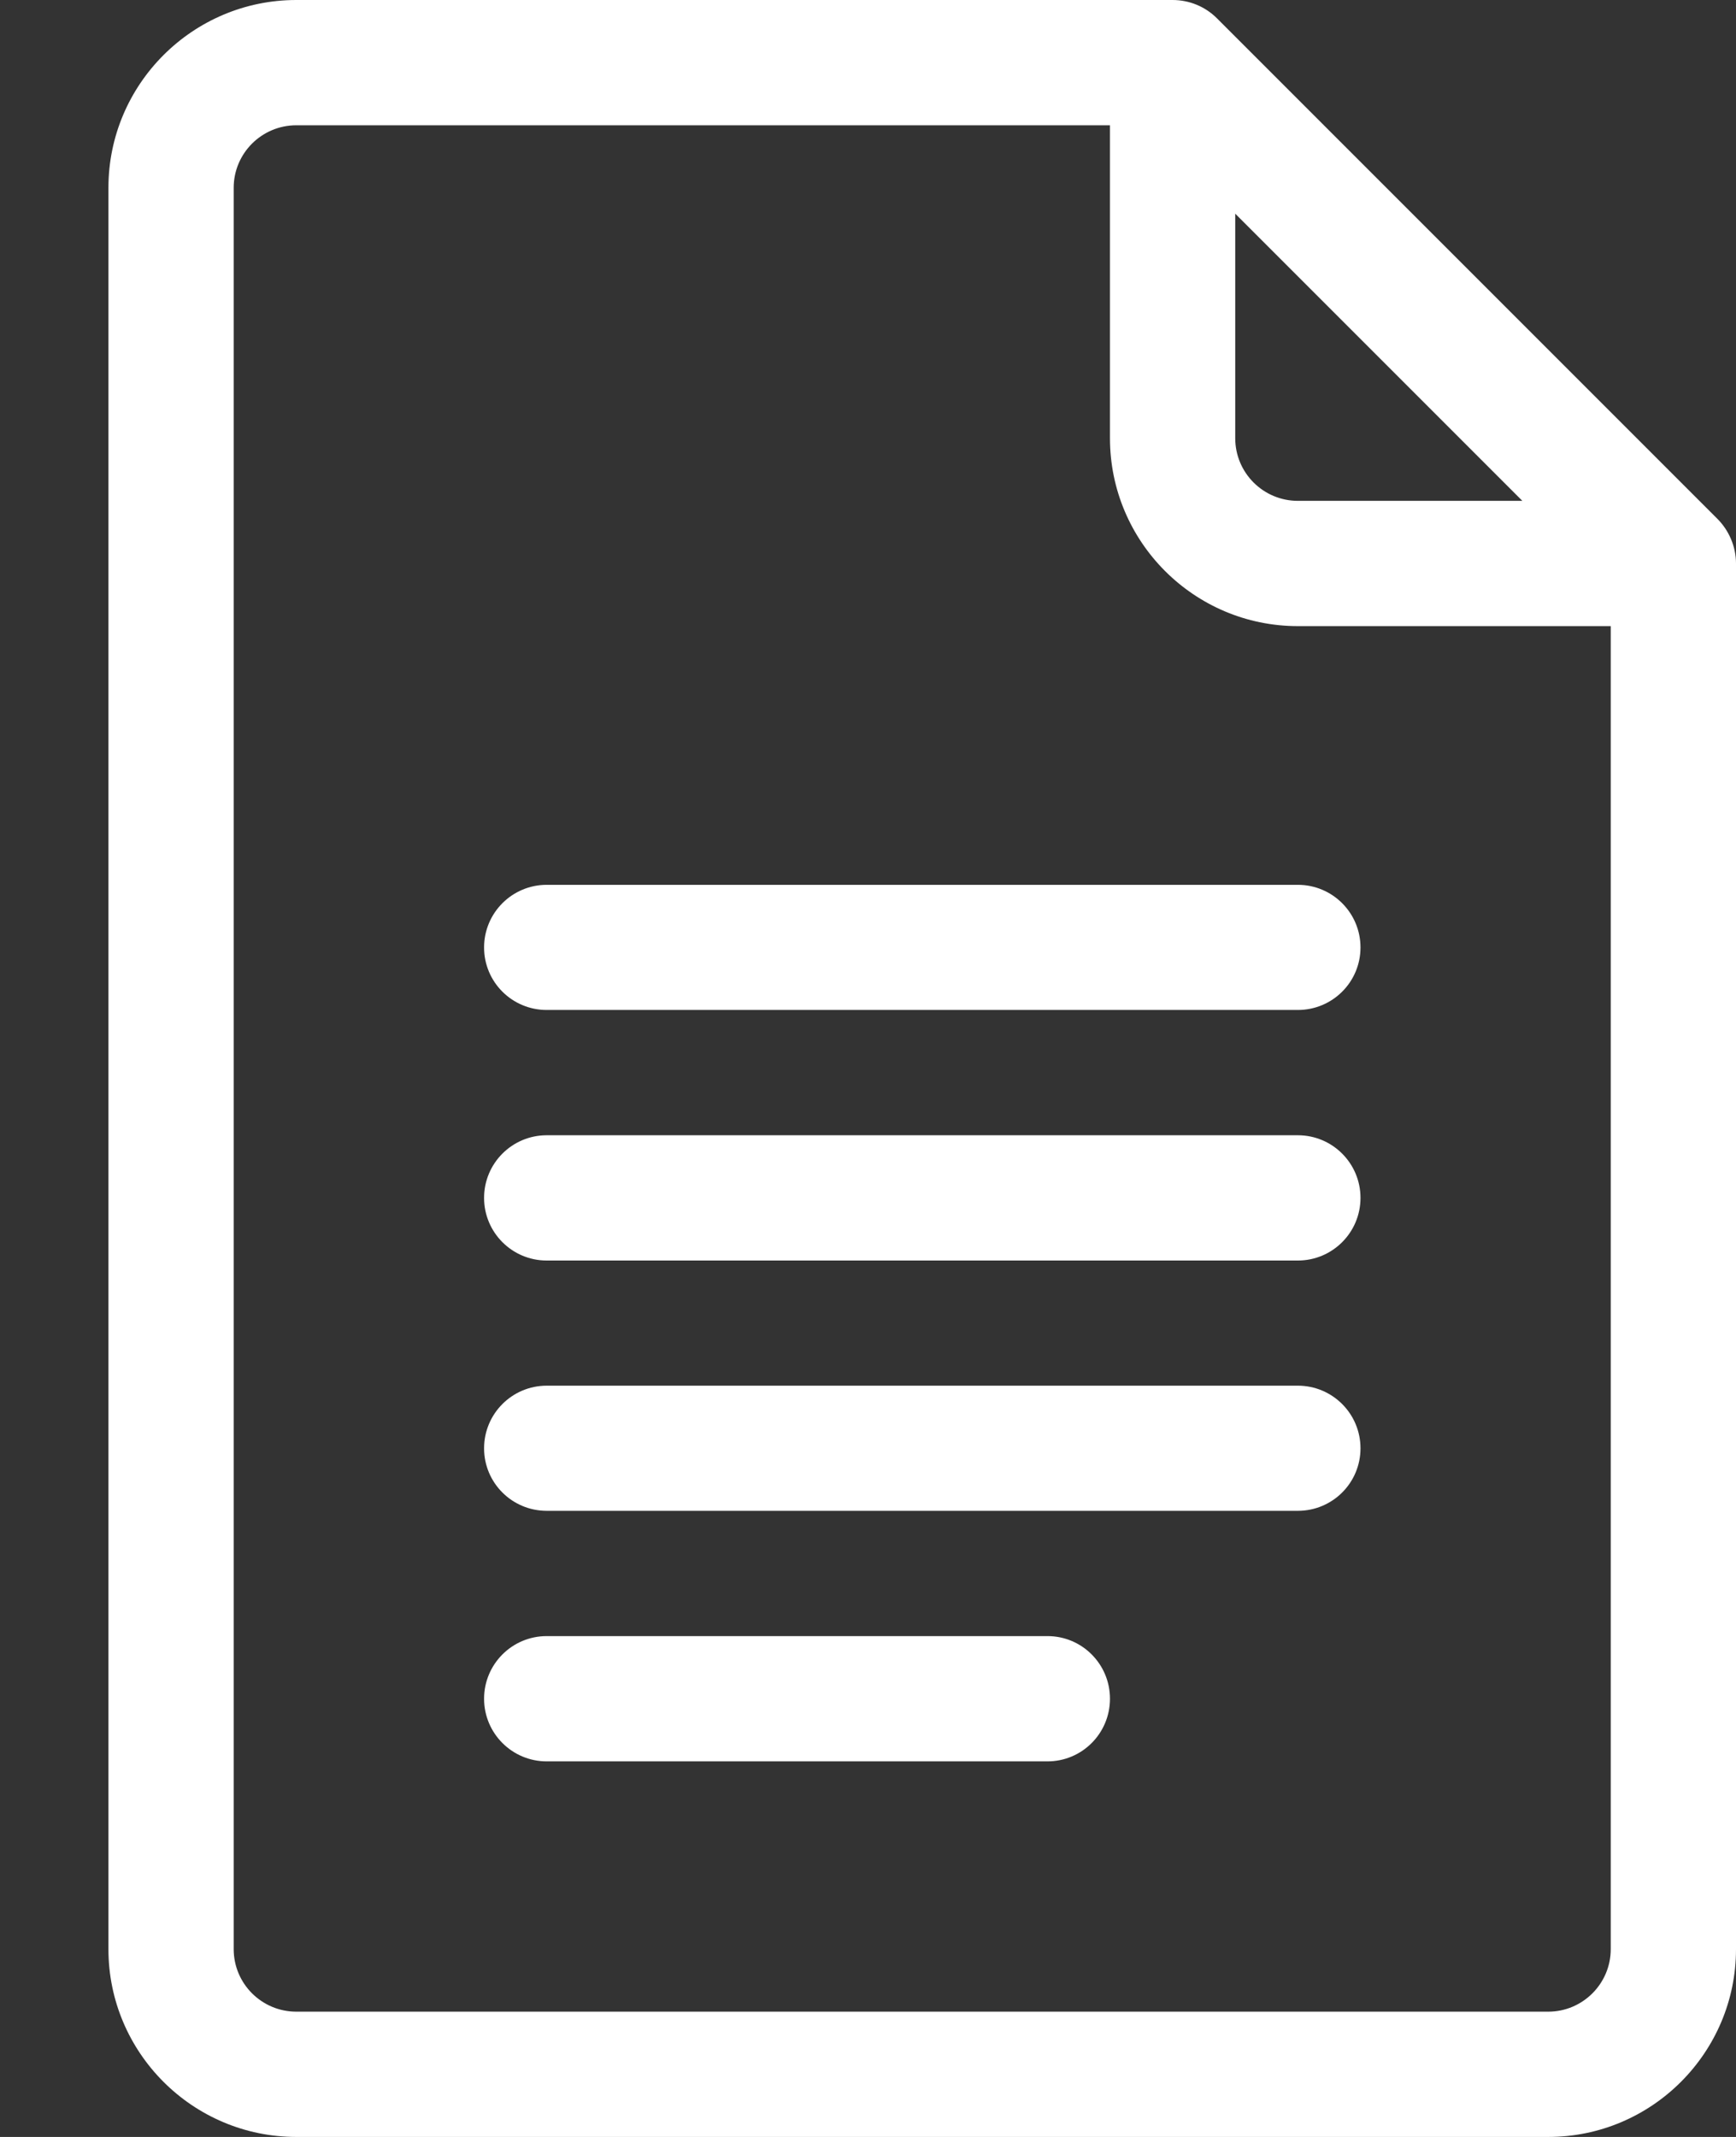 <svg width="13" height="16" viewBox="0 0 13 16" fill="none" xmlns="http://www.w3.org/2000/svg">
<rect x="0" y="0" width="13" height="16" fill="#333333" stroke="none"/>
<path d="M12.863 3.887L9.113 0.137C9.025 0.049 8.906 7.02632e-05 8.781 0L2.219 0C1.443 0 0.812 0.631 0.812 1.406V14.594C0.812 15.369 1.443 16 2.219 16H11.594C12.369 16 13 15.369 13 14.594V4.219C13 4.091 12.946 3.971 12.863 3.887ZM9.25 1.6L11.4 3.75H9.719C9.46 3.75 9.25 3.54 9.25 3.281V1.6ZM11.594 15.062H2.219C1.96 15.062 1.75 14.852 1.75 14.594V1.406C1.75 1.148 1.96 0.938 2.219 0.938H8.312V3.281C8.312 4.057 8.943 4.688 9.719 4.688H12.062V14.594C12.062 14.852 11.852 15.062 11.594 15.062Z" fill="white"/>
<path d="M9.719 6.625H4.094C3.835 6.625 3.625 6.835 3.625 7.094C3.625 7.353 3.835 7.562 4.094 7.562H9.719C9.978 7.562 10.188 7.353 10.188 7.094C10.188 6.835 9.978 6.625 9.719 6.625ZM9.719 8.5H4.094C3.835 8.5 3.625 8.71 3.625 8.969C3.625 9.228 3.835 9.438 4.094 9.438H9.719C9.978 9.438 10.188 9.228 10.188 8.969C10.188 8.71 9.978 8.5 9.719 8.5ZM9.719 10.375H4.094C3.835 10.375 3.625 10.585 3.625 10.844C3.625 11.103 3.835 11.312 4.094 11.312H9.719C9.978 11.312 10.188 11.103 10.188 10.844C10.188 10.585 9.978 10.375 9.719 10.375ZM7.844 12.25H4.094C3.835 12.25 3.625 12.46 3.625 12.719C3.625 12.978 3.835 13.188 4.094 13.188H7.844C8.103 13.188 8.312 12.978 8.312 12.719C8.312 12.46 8.103 12.25 7.844 12.25Z" fill="white"/>
</svg>
